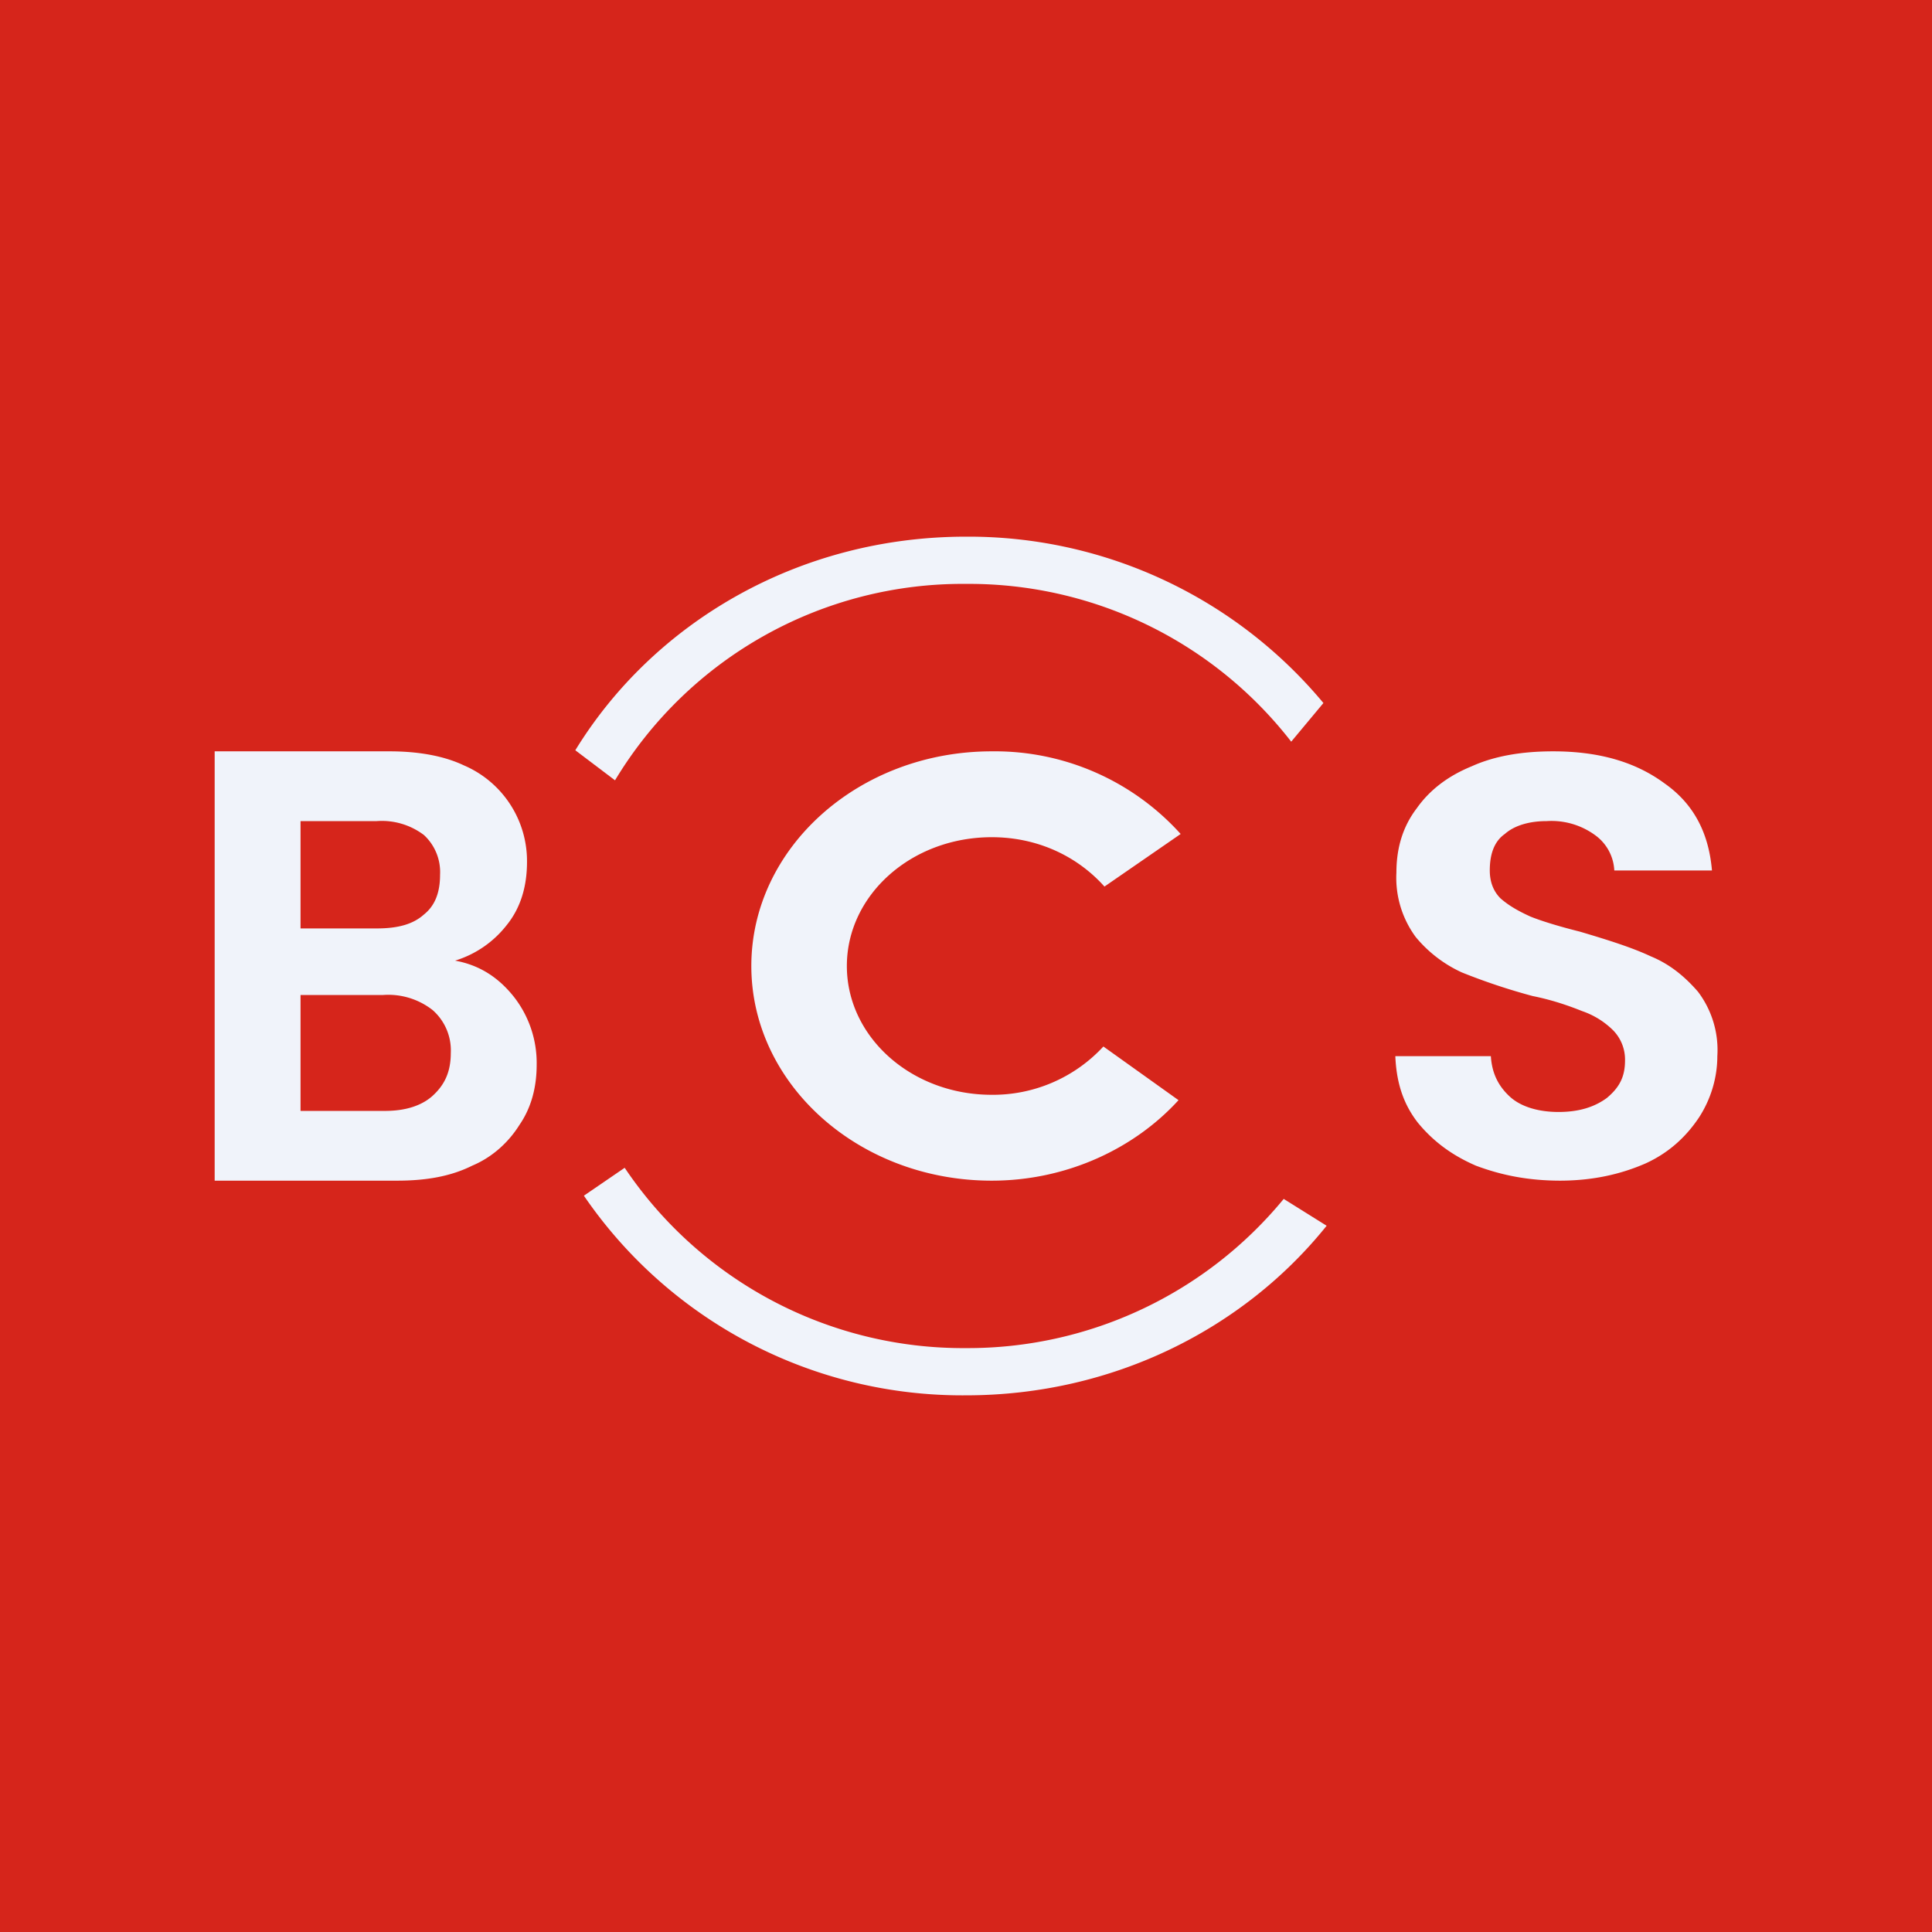 <!-- by TradingView --><svg width="18" height="18" viewBox="0 0 18 18" xmlns="http://www.w3.org/2000/svg"><path fill="#D6251B" d="M0 0h18v18H0z"/><path d="M4.24 8.95c.22.04.4.15.55.34a1 1 0 0 1 .21.63c0 .21-.05.4-.16.56-.1.16-.25.3-.44.38-.2.1-.43.14-.7.14H2V7h1.63c.26 0 .5.04.69.13a.97.97 0 0 1 .59.9c0 .23-.06.43-.19.59a.97.97 0 0 1-.48.33Zm-1.45-.3h.72c.2 0 .34-.04.44-.13.1-.08.15-.2.15-.37a.47.47 0 0 0-.15-.37.65.65 0 0 0-.44-.13H2.8v1Zm.8 1.7c.19 0 .34-.05.44-.14.11-.1.17-.22.17-.4a.5.5 0 0 0-.17-.4.67.67 0 0 0-.46-.14H2.8v1.08h.8ZM14.54 11c-.3 0-.55-.05-.79-.14-.23-.1-.4-.23-.54-.4-.14-.18-.2-.38-.21-.62h.89c.01.16.07.28.18.38.1.09.26.14.45.14.2 0 .34-.05.45-.13.12-.1.17-.2.17-.35a.39.39 0 0 0-.11-.28.76.76 0 0 0-.29-.18c-.1-.04-.26-.1-.46-.14a5.77 5.77 0 0 1-.66-.22 1.21 1.21 0 0 1-.43-.33.93.93 0 0 1-.18-.6c0-.23.06-.43.19-.6.12-.17.29-.3.51-.39.22-.1.48-.14.76-.14.43 0 .77.1 1.04.3.27.19.41.46.44.81h-.91a.43.43 0 0 0-.18-.33.69.69 0 0 0-.45-.13c-.16 0-.3.04-.39.12-.1.07-.14.19-.14.34 0 .1.03.19.1.26.08.07.17.12.28.17.1.04.26.09.46.14.27.08.49.15.66.23.17.07.31.18.44.33a.9.9 0 0 1 .18.6c0 .2-.06.4-.17.57-.12.18-.28.33-.5.43-.23.1-.49.16-.8.16ZM10.28 9.75a1.4 1.4 0 0 1-1.04.45c-.75 0-1.35-.54-1.35-1.2 0-.66.6-1.2 1.35-1.2.43 0 .8.18 1.05.46l.71-.49A2.33 2.33 0 0 0 9.24 7C8 7 7 7.9 7 9s1 2 2.24 2c.7 0 1.33-.3 1.74-.75l-.7-.5ZM11.96 11.17A3.81 3.81 0 0 1 9 12.56a3.8 3.8 0 0 1-3.18-1.68l-.38.26A4.27 4.27 0 0 0 9 13c1.37 0 2.59-.62 3.36-1.58l-.4-.25Z" fill="#F0F3FA"/><path d="M5.73 7.27A3.78 3.78 0 0 1 9 5.44a3.8 3.8 0 0 1 3.03 1.47l.3-.36A4.3 4.3 0 0 0 9 5c-1.56 0-2.91.8-3.64 1.99l.37.28Z" fill="#F0F3FA"/></svg>